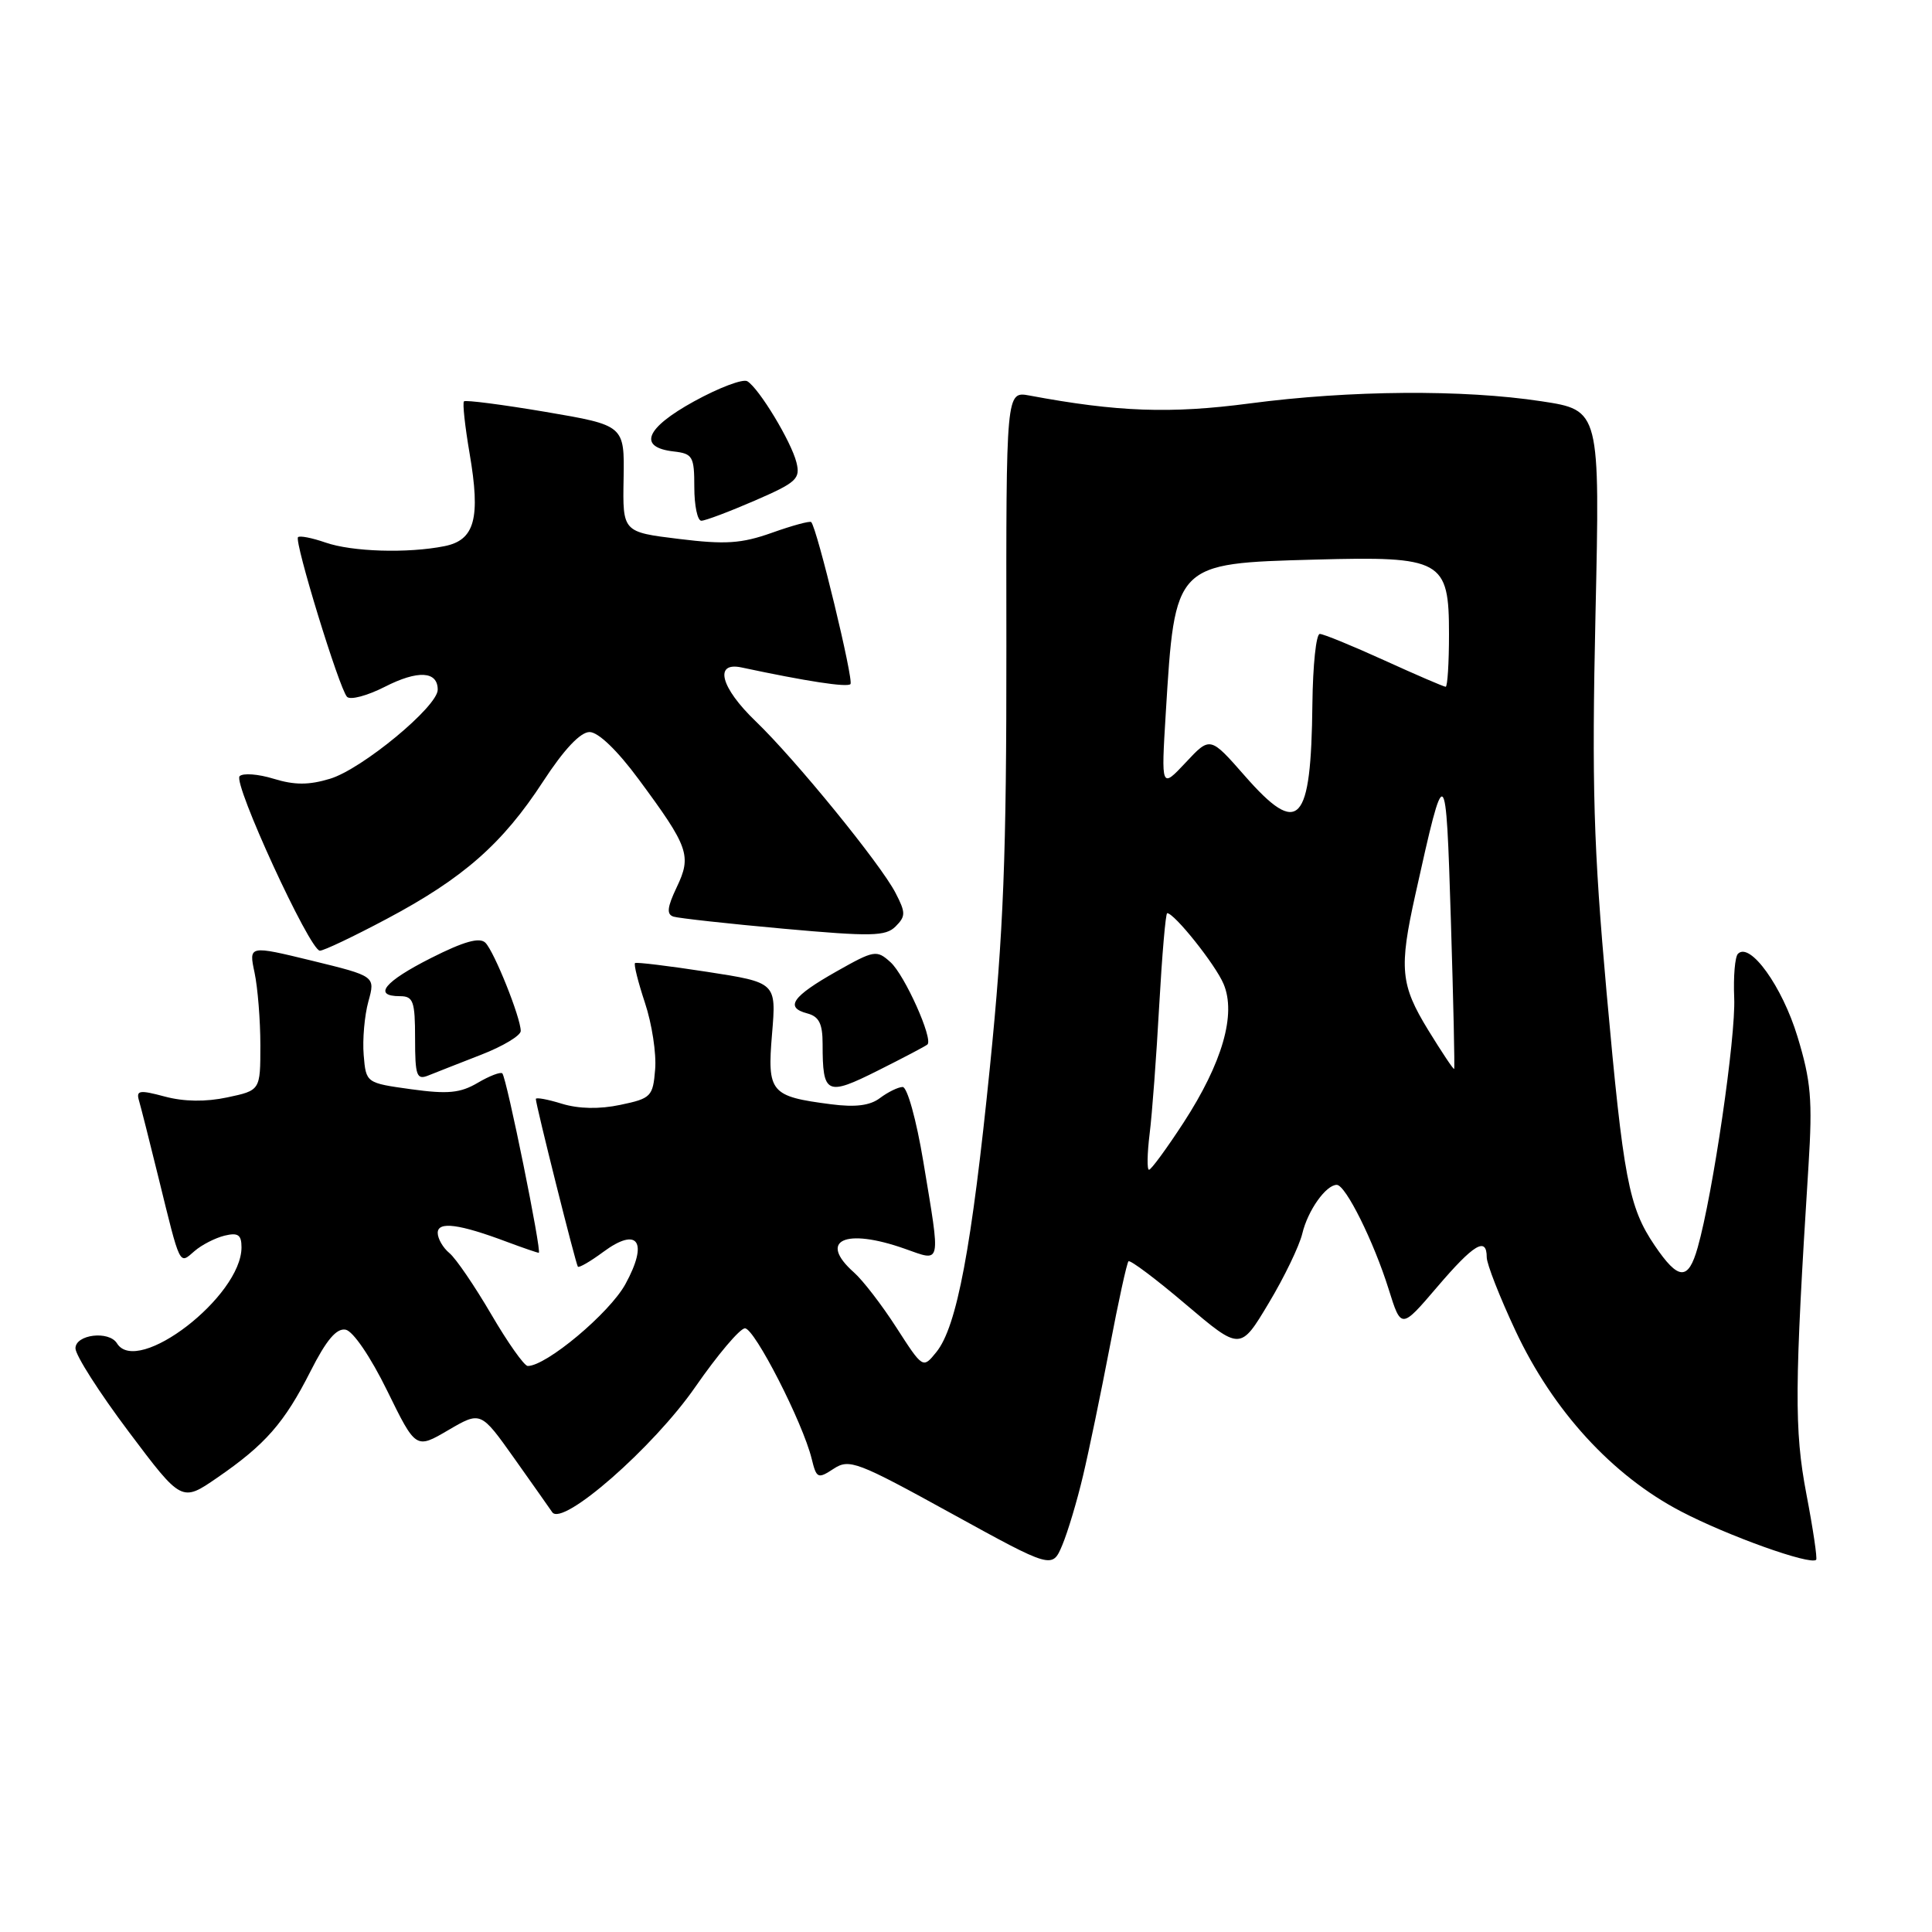 <?xml version="1.0" encoding="UTF-8" standalone="no"?>
<!DOCTYPE svg PUBLIC "-//W3C//DTD SVG 1.1//EN" "http://www.w3.org/Graphics/SVG/1.1/DTD/svg11.dtd" >
<svg xmlns="http://www.w3.org/2000/svg" xmlns:xlink="http://www.w3.org/1999/xlink" version="1.1" viewBox="0 0 256 256">
 <g >
 <path fill="currentColor"
d=" M 143.51 195.53 C 144.30 192.21 145.88 184.56 147.04 178.52 C 148.19 172.47 149.31 167.35 149.53 167.13 C 149.75 166.91 153.18 169.48 157.14 172.85 C 164.35 178.96 164.35 178.96 168.10 172.69 C 170.17 169.25 172.17 165.09 172.56 163.46 C 173.29 160.39 175.70 157.00 177.13 157.00 C 178.30 157.00 182.03 164.51 184.00 170.81 C 185.66 176.12 185.66 176.12 190.41 170.56 C 195.29 164.84 197.00 163.81 197.00 166.60 C 197.00 167.48 198.72 171.87 200.82 176.35 C 205.79 186.95 213.64 195.52 222.74 200.27 C 228.91 203.50 239.90 207.43 240.65 206.68 C 240.82 206.51 240.24 202.58 239.35 197.94 C 237.74 189.45 237.78 183.79 239.64 154.38 C 240.18 145.75 239.97 143.25 238.17 137.34 C 236.15 130.70 231.89 124.77 230.29 126.38 C 229.89 126.77 229.67 129.40 229.79 132.22 C 230.02 137.37 226.97 158.20 224.95 165.31 C 223.70 169.74 222.40 169.67 219.26 165.04 C 215.81 159.95 215.11 156.25 212.88 131.50 C 211.15 112.18 210.91 104.17 211.41 81.42 C 212.01 54.35 212.01 54.35 204.25 53.17 C 193.88 51.59 178.89 51.70 165.57 53.46 C 155.09 54.84 148.07 54.59 136.41 52.41 C 133.31 51.84 133.31 51.84 133.35 85.67 C 133.37 113.45 132.98 123.41 131.17 141.38 C 128.75 165.37 126.79 175.80 124.07 179.16 C 122.29 181.36 122.29 181.36 118.79 175.93 C 116.87 172.94 114.33 169.64 113.15 168.60 C 108.36 164.35 111.97 162.67 119.87 165.46 C 124.81 167.20 124.66 167.89 122.35 153.95 C 121.42 148.35 120.21 144.01 119.60 144.03 C 118.99 144.05 117.65 144.71 116.61 145.49 C 115.29 146.50 113.34 146.74 110.11 146.32 C 102.07 145.28 101.65 144.77 102.30 136.99 C 102.87 130.19 102.87 130.19 93.68 128.77 C 88.63 127.99 84.34 127.47 84.15 127.61 C 83.95 127.75 84.55 130.13 85.46 132.88 C 86.38 135.64 86.99 139.61 86.81 141.70 C 86.52 145.30 86.27 145.55 82.20 146.40 C 79.42 146.99 76.68 146.93 74.45 146.25 C 72.55 145.66 71.00 145.38 71.00 145.62 C 71.00 146.39 76.29 167.49 76.57 167.84 C 76.72 168.02 78.23 167.15 79.93 165.89 C 84.54 162.48 85.95 164.54 82.86 170.17 C 80.75 174.00 72.40 181.00 69.93 181.00 C 69.47 181.00 67.29 177.92 65.10 174.17 C 62.90 170.41 60.41 166.75 59.55 166.04 C 58.70 165.34 58.00 164.13 58.00 163.36 C 58.00 161.80 60.85 162.17 67.27 164.59 C 69.34 165.36 71.20 166.00 71.39 166.00 C 71.83 166.00 67.13 142.79 66.56 142.23 C 66.33 142.00 64.86 142.56 63.30 143.48 C 60.99 144.84 59.34 145.00 54.48 144.33 C 48.50 143.50 48.50 143.50 48.19 139.79 C 48.02 137.75 48.30 134.56 48.81 132.71 C 49.74 129.35 49.74 129.35 41.35 127.30 C 32.96 125.26 32.96 125.26 33.73 128.88 C 34.15 130.87 34.50 135.20 34.50 138.49 C 34.50 144.48 34.50 144.48 30.12 145.41 C 27.27 146.02 24.37 145.98 21.84 145.30 C 18.44 144.39 18.01 144.47 18.43 145.88 C 18.69 146.77 19.84 151.32 20.99 156.00 C 23.94 168.00 23.72 167.55 25.77 165.78 C 26.72 164.95 28.51 164.04 29.75 163.73 C 31.54 163.30 32.00 163.61 32.00 165.28 C 32.00 171.77 18.21 182.39 15.50 178.00 C 14.44 176.28 10.00 176.82 10.00 178.66 C 10.00 179.58 13.17 184.54 17.04 189.69 C 24.07 199.05 24.07 199.05 28.79 195.80 C 35.17 191.41 37.68 188.54 41.15 181.69 C 43.24 177.56 44.59 175.96 45.80 176.19 C 46.78 176.38 49.10 179.78 51.30 184.27 C 55.10 192.02 55.10 192.02 59.40 189.50 C 63.70 186.99 63.70 186.99 68.10 193.18 C 70.52 196.59 72.80 199.83 73.17 200.37 C 74.51 202.36 86.60 191.77 92.13 183.78 C 95.09 179.51 98.05 176.01 98.71 176.01 C 99.98 176.00 106.37 188.49 107.55 193.29 C 108.19 195.91 108.37 195.99 110.46 194.62 C 112.53 193.26 113.57 193.66 126.05 200.53 C 139.43 207.89 139.43 207.89 140.76 204.73 C 141.49 202.99 142.73 198.85 143.51 195.53 Z  M 122.89 138.40 C 123.68 137.68 119.88 129.20 118.00 127.50 C 116.16 125.84 115.85 125.89 110.84 128.72 C 104.97 132.04 103.96 133.49 106.96 134.28 C 108.52 134.69 109.00 135.63 109.00 138.32 C 109.00 145.03 109.50 145.28 116.34 141.85 C 119.73 140.15 122.68 138.60 122.89 138.40 Z  M 63.75 139.76 C 66.64 138.64 69.00 137.22 69.00 136.61 C 69.00 134.85 65.49 126.09 64.32 124.92 C 63.56 124.16 61.47 124.74 57.12 126.94 C 50.92 130.07 49.35 132.00 53.00 132.00 C 54.76 132.00 55.00 132.67 55.00 137.61 C 55.00 142.55 55.21 143.13 56.75 142.51 C 57.71 142.12 60.86 140.89 63.75 139.76 Z  M 51.26 121.75 C 61.39 116.37 66.60 111.79 71.97 103.54 C 74.73 99.31 76.90 97.00 78.12 97.00 C 79.27 97.00 81.80 99.43 84.62 103.25 C 91.27 112.24 91.67 113.38 89.67 117.56 C 88.40 120.23 88.30 121.16 89.25 121.46 C 89.94 121.67 96.50 122.40 103.83 123.06 C 115.47 124.11 117.36 124.07 118.67 122.76 C 120.02 121.41 120.02 120.93 118.66 118.31 C 116.69 114.49 105.37 100.60 100.11 95.55 C 95.48 91.10 94.58 87.66 98.25 88.44 C 106.88 90.28 112.23 91.10 112.69 90.65 C 113.15 90.18 108.27 70.00 107.49 69.18 C 107.32 69.00 104.99 69.63 102.30 70.59 C 98.24 72.03 96.13 72.17 89.95 71.41 C 82.50 70.50 82.50 70.50 82.63 63.43 C 82.75 56.36 82.75 56.36 72.31 54.58 C 66.56 53.61 61.69 52.98 61.48 53.18 C 61.27 53.39 61.61 56.48 62.22 60.06 C 63.70 68.69 62.92 71.57 58.89 72.37 C 54.03 73.34 46.63 73.12 43.10 71.88 C 41.34 71.27 39.71 70.95 39.49 71.18 C 38.96 71.71 44.95 91.24 45.98 92.33 C 46.41 92.79 48.66 92.19 50.98 91.01 C 55.37 88.77 58.00 88.91 58.00 91.39 C 58.00 93.62 47.97 101.91 43.73 103.19 C 40.92 104.04 39.03 104.04 36.26 103.19 C 34.22 102.56 32.19 102.41 31.75 102.85 C 30.84 103.76 41.03 125.92 42.38 125.97 C 42.87 125.99 46.86 124.09 51.26 121.75 Z  M 100.00 66.34 C 105.55 63.93 106.08 63.45 105.53 61.26 C 104.83 58.49 100.60 51.49 99.03 50.52 C 98.46 50.16 95.28 51.36 91.97 53.18 C 85.52 56.73 84.48 59.27 89.26 59.82 C 91.79 60.11 92.00 60.48 92.00 64.57 C 92.00 67.00 92.42 69.00 92.93 69.00 C 93.45 69.00 96.63 67.80 100.00 66.34 Z  M 152.33 150.25 C 152.66 147.64 153.23 139.99 153.60 133.25 C 153.98 126.51 154.45 121.00 154.66 121.00 C 155.61 121.00 161.05 127.81 162.13 130.38 C 163.83 134.39 161.97 140.83 156.83 148.75 C 154.59 152.19 152.53 155.00 152.25 155.00 C 151.97 155.00 152.01 152.86 152.33 150.25 Z  M 189.25 136.50 C 185.57 130.49 185.36 128.34 187.55 118.50 C 191.51 100.65 191.59 100.71 192.25 121.99 C 192.58 132.71 192.78 141.55 192.68 141.64 C 192.58 141.73 191.04 139.41 189.25 136.50 Z  M 164.93 102.79 C 160.35 97.57 160.35 97.57 157.11 101.04 C 153.86 104.50 153.86 104.50 154.47 94.50 C 155.69 74.57 155.60 74.66 174.23 74.15 C 191.10 73.69 192.00 74.19 192.00 84.02 C 192.00 87.86 191.80 91.00 191.56 91.00 C 191.31 91.00 187.65 89.42 183.43 87.50 C 179.21 85.58 175.36 84.00 174.88 84.00 C 174.39 84.00 173.96 88.16 173.90 93.25 C 173.73 109.27 172.11 110.98 164.93 102.79 Z "/>
</g>
</svg>